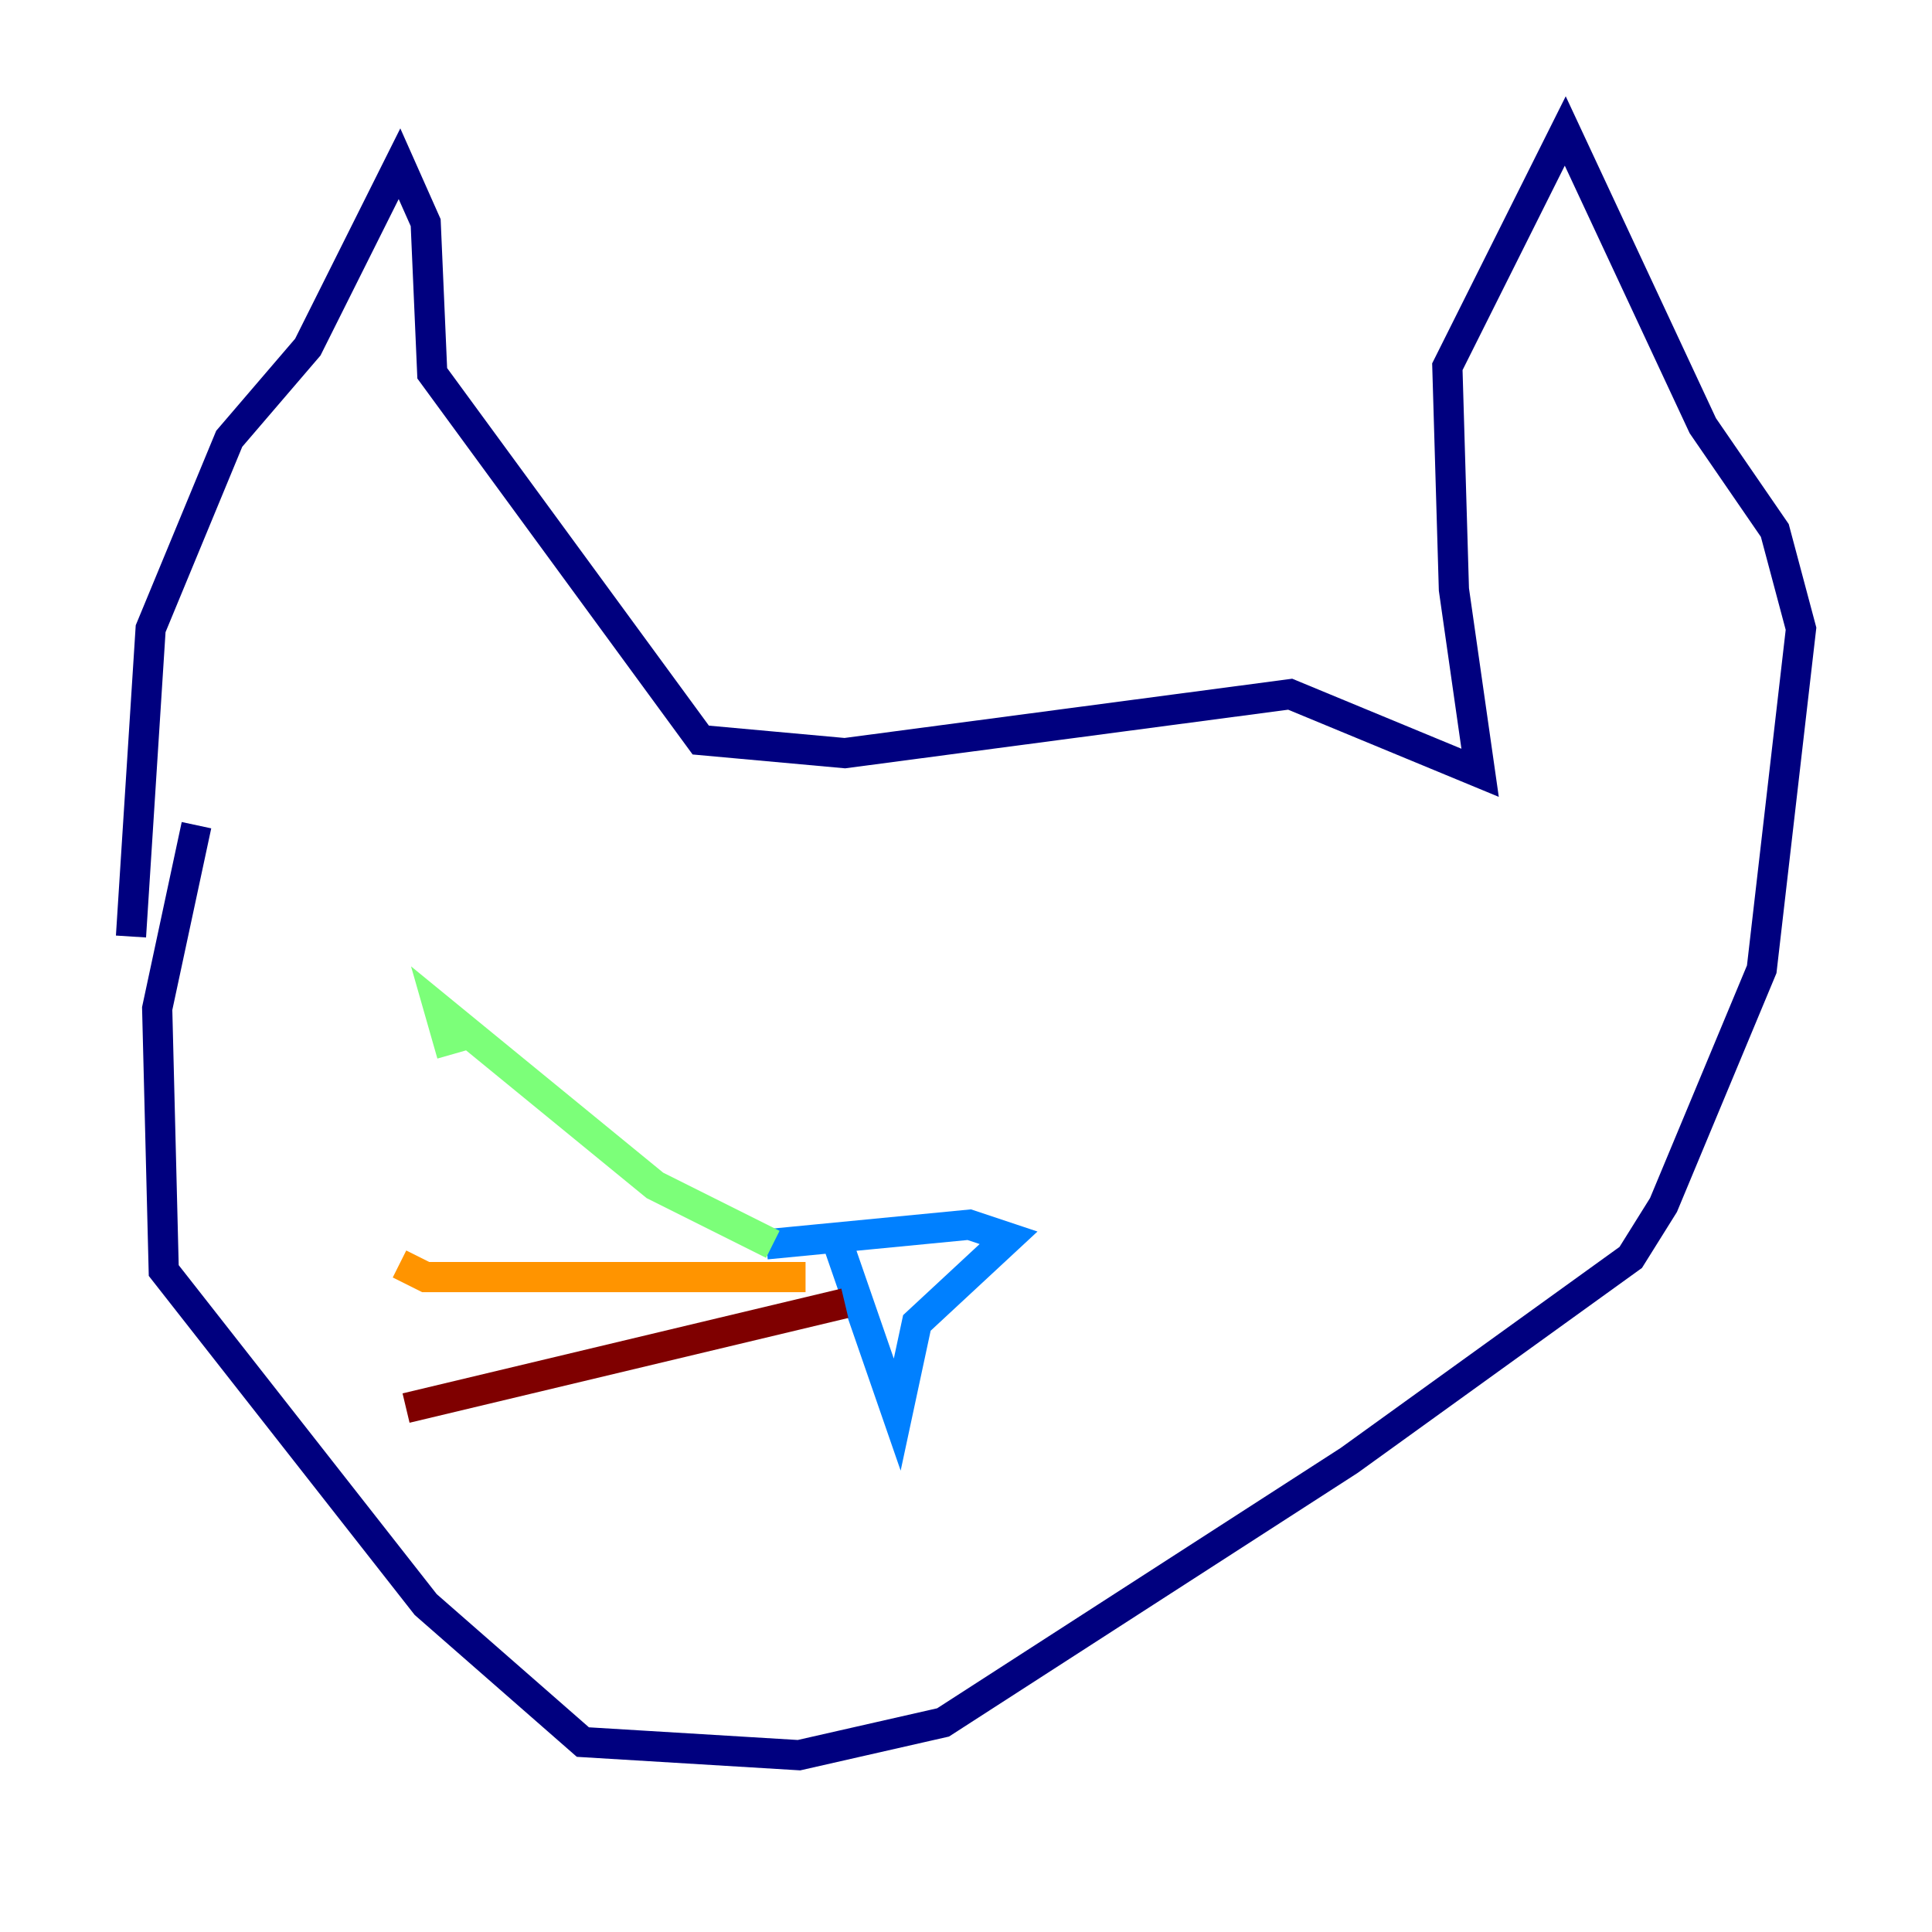 <?xml version="1.0" encoding="utf-8" ?>
<svg baseProfile="tiny" height="128" version="1.2" viewBox="0,0,128,128" width="128" xmlns="http://www.w3.org/2000/svg" xmlns:ev="http://www.w3.org/2001/xml-events" xmlns:xlink="http://www.w3.org/1999/xlink"><defs /><polyline fill="none" points="8.678,62.047 9.98,41.654 15.186,29.071 20.393,22.997 26.468,10.848 28.203,14.752 28.637,24.732 46.427,49.031 55.973,49.898 85.478,45.993 98.061,51.2 96.325,39.051 95.891,24.298 103.702,8.678 112.814,28.203 117.586,35.146 119.322,41.654 116.719,64.217 110.21,79.837 108.041,83.308 89.383,96.759 62.481,114.115 52.936,116.285 38.617,115.417 28.203,106.305 10.848,84.176 10.414,66.82 13.017,54.671" stroke="#00007f" stroke-width="2" /><polyline fill="none" points="55.539,82.441 59.444,93.722 60.746,87.647 66.82,82.007 64.217,81.139 50.766,82.441" stroke="#0080ff" stroke-width="2" /><polyline fill="none" points="51.2,82.441 43.39,78.536 29.071,66.82 29.939,69.858" stroke="#7cff79" stroke-width="2" /><polyline fill="none" points="53.37,84.61 28.203,84.61 26.468,83.742" stroke="#ff9400" stroke-width="2" /><polyline fill="none" points="55.973,86.346 26.902,93.288" stroke="#7f0000" stroke-width="2" /></svg>